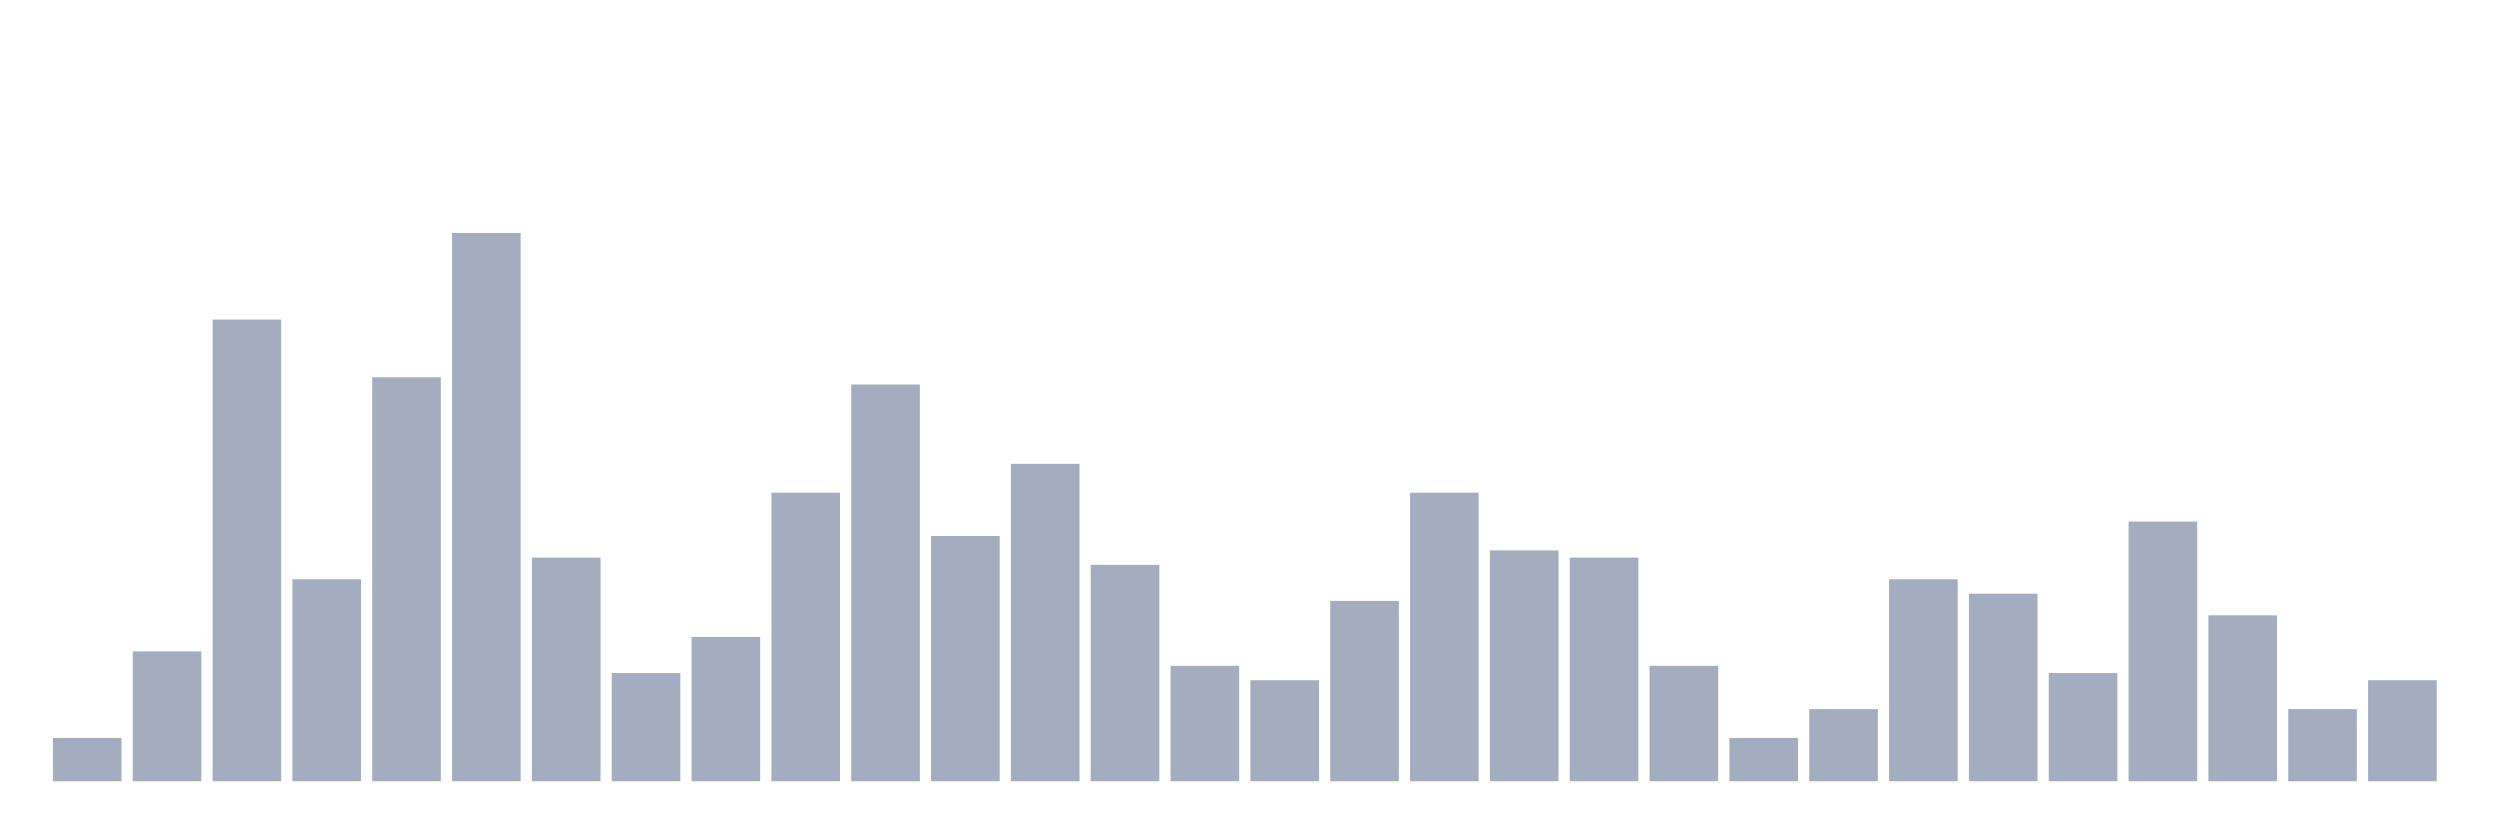 <svg xmlns="http://www.w3.org/2000/svg" viewBox="0 0 480 160"><g transform="translate(10,10)"><rect class="bar" x="0.153" width="13.175" y="131.69" height="8.31" fill="rgb(164,173,192)"></rect><rect class="bar" x="15.482" width="13.175" y="115.069" height="24.931" fill="rgb(164,173,192)"></rect><rect class="bar" x="30.81" width="13.175" y="51.357" height="88.643" fill="rgb(164,173,192)"></rect><rect class="bar" x="46.138" width="13.175" y="101.219" height="38.781" fill="rgb(164,173,192)"></rect><rect class="bar" x="61.466" width="13.175" y="62.438" height="77.562" fill="rgb(164,173,192)"></rect><rect class="bar" x="76.794" width="13.175" y="34.737" height="105.263" fill="rgb(164,173,192)"></rect><rect class="bar" x="92.123" width="13.175" y="97.064" height="42.936" fill="rgb(164,173,192)"></rect><rect class="bar" x="107.451" width="13.175" y="119.224" height="20.776" fill="rgb(164,173,192)"></rect><rect class="bar" x="122.779" width="13.175" y="112.299" height="27.701" fill="rgb(164,173,192)"></rect><rect class="bar" x="138.107" width="13.175" y="84.598" height="55.402" fill="rgb(164,173,192)"></rect><rect class="bar" x="153.436" width="13.175" y="63.823" height="76.177" fill="rgb(164,173,192)"></rect><rect class="bar" x="168.764" width="13.175" y="92.909" height="47.091" fill="rgb(164,173,192)"></rect><rect class="bar" x="184.092" width="13.175" y="79.058" height="60.942" fill="rgb(164,173,192)"></rect><rect class="bar" x="199.42" width="13.175" y="98.449" height="41.551" fill="rgb(164,173,192)"></rect><rect class="bar" x="214.748" width="13.175" y="117.839" height="22.161" fill="rgb(164,173,192)"></rect><rect class="bar" x="230.077" width="13.175" y="120.609" height="19.391" fill="rgb(164,173,192)"></rect><rect class="bar" x="245.405" width="13.175" y="105.374" height="34.626" fill="rgb(164,173,192)"></rect><rect class="bar" x="260.733" width="13.175" y="84.598" height="55.402" fill="rgb(164,173,192)"></rect><rect class="bar" x="276.061" width="13.175" y="95.679" height="44.321" fill="rgb(164,173,192)"></rect><rect class="bar" x="291.39" width="13.175" y="97.064" height="42.936" fill="rgb(164,173,192)"></rect><rect class="bar" x="306.718" width="13.175" y="117.839" height="22.161" fill="rgb(164,173,192)"></rect><rect class="bar" x="322.046" width="13.175" y="131.69" height="8.31" fill="rgb(164,173,192)"></rect><rect class="bar" x="337.374" width="13.175" y="126.15" height="13.85" fill="rgb(164,173,192)"></rect><rect class="bar" x="352.702" width="13.175" y="101.219" height="38.781" fill="rgb(164,173,192)"></rect><rect class="bar" x="368.031" width="13.175" y="103.989" height="36.011" fill="rgb(164,173,192)"></rect><rect class="bar" x="383.359" width="13.175" y="119.224" height="20.776" fill="rgb(164,173,192)"></rect><rect class="bar" x="398.687" width="13.175" y="90.139" height="49.861" fill="rgb(164,173,192)"></rect><rect class="bar" x="414.015" width="13.175" y="108.144" height="31.856" fill="rgb(164,173,192)"></rect><rect class="bar" x="429.344" width="13.175" y="126.15" height="13.85" fill="rgb(164,173,192)"></rect><rect class="bar" x="444.672" width="13.175" y="120.609" height="19.391" fill="rgb(164,173,192)"></rect></g></svg>
